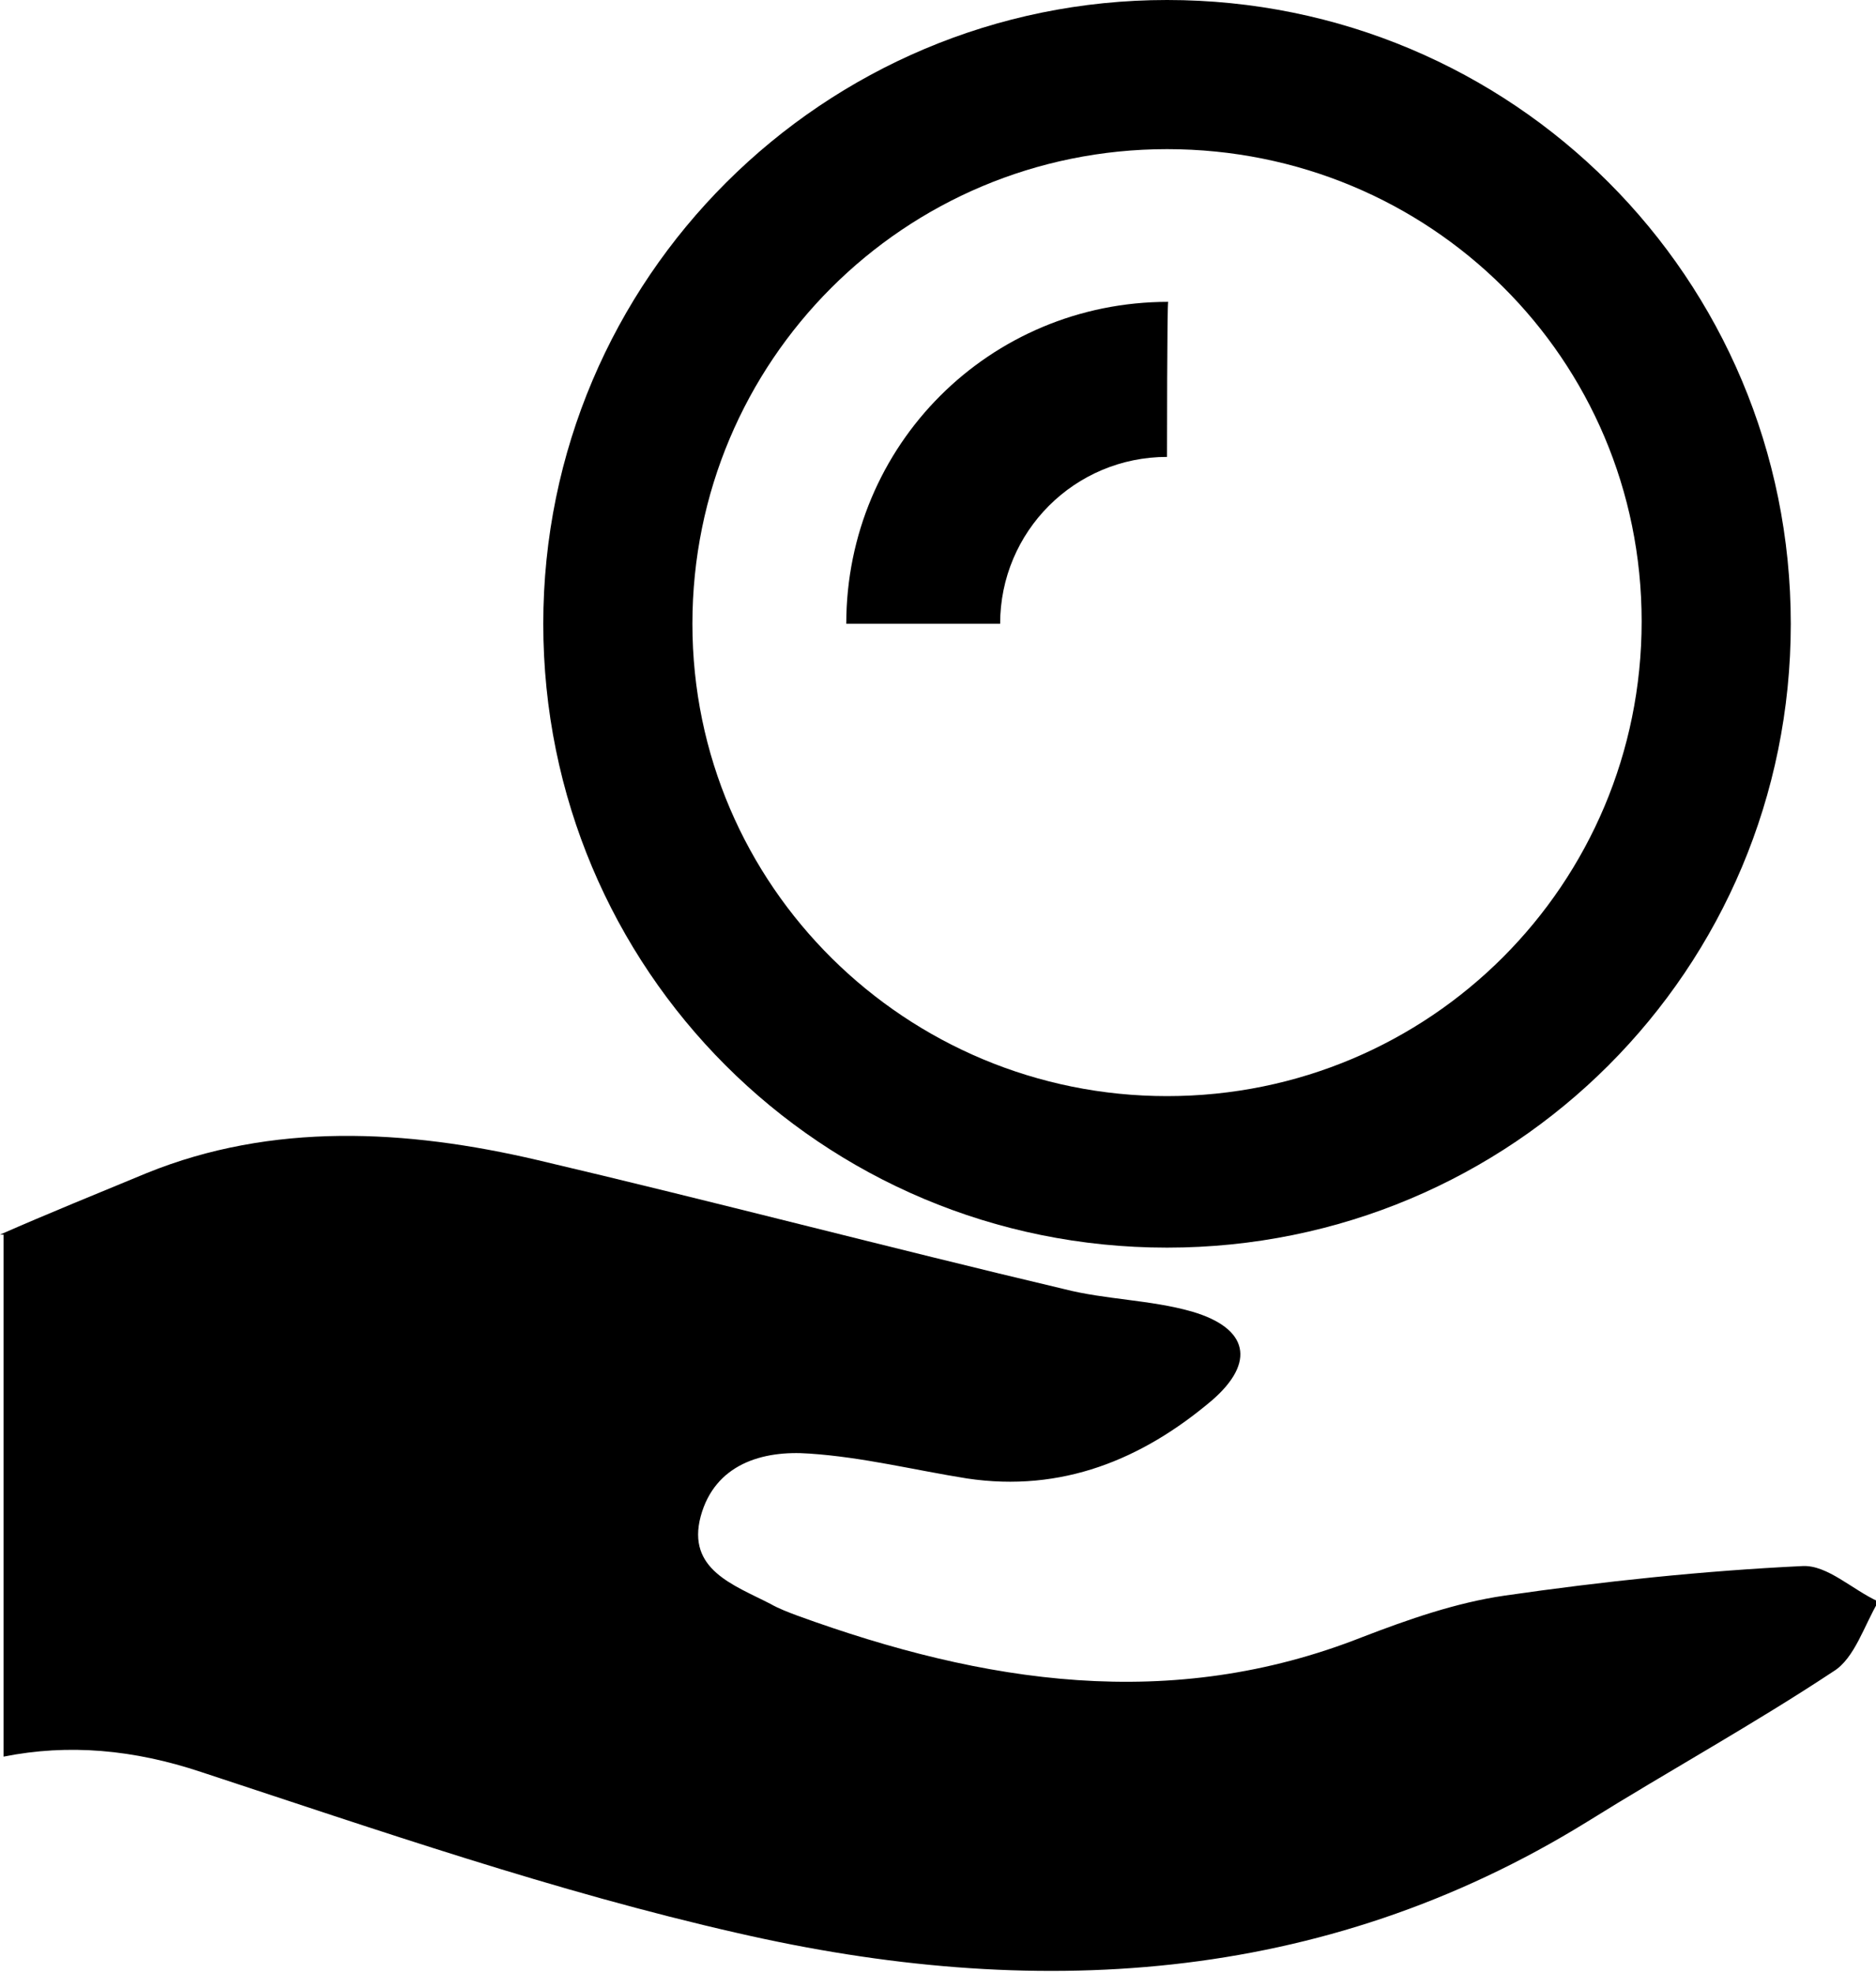 <?xml version="1.0" encoding="utf-8"?>
<!-- Generator: Adobe Illustrator 27.9.1, SVG Export Plug-In . SVG Version: 6.00 Build 0)  -->
<svg version="1.1" xmlns="http://www.w3.org/2000/svg" xmlns:xlink="http://www.w3.org/1999/xlink" x="0px" y="0px"
	 viewBox="0 0 158.5 166.7" style="enable-background:new 0 0 158.5 166.7;" xml:space="preserve">
<path d="M98.6,0c29.2,0,52.7,23.5,52.7,52.7s-23.5,52.7-52.7,52.7S45.9,81.9,45.9,52.7S69.6,0,98.6,0z M98.6,92.6
	c22.2,0,40.1-17.9,40.1-40.1s-17.9-39.9-40.1-39.9S58.5,30.5,58.5,52.7S76.6,92.6,98.6,92.6z"/>
<path d="M98.6,38.6c-7.8,0-14.1,6.3-14.1,14.1H71.5c0-15.1,12.1-27.2,27.2-27.2C98.6,25.5,98.6,38.6,98.6,38.6z"/>
<path d="M0,104.3c4.1-1.8,8.3-3.5,12.4-5.2c10.6-4.3,21.9-3.7,33-1.1c14.9,3.5,29.7,7.4,44.5,10.9
	c3.5,0.9,7.3,0.9,10.8,1.9c4.8,1.4,5.4,4.3,1.7,7.5c-5.9,5-12.7,7.8-20.7,6.6c-4.4-0.7-8.8-1.8-13.3-2.1c-4-0.3-8,0.9-9.2,5.3
	c-1.2,4.5,2.8,5.8,5.9,7.4c0.7,0.4,1.5,0.7,2.3,1c15.7,5.7,31.5,8.2,47.7,1.8c3.9-1.5,7.9-2.9,12-3.5c8.3-1.2,16.8-2.1,25.2-2.5
	c2.1-0.1,4.2,2,6.4,3c-1.2,2-2,4.8-3.8,5.9c-6.8,4.5-13.9,8.4-20.8,12.7c-22.5,13.9-47,15.1-71.8,9.4c-15.4-3.5-30.4-8.7-45.3-13.6
	c-5.7-1.9-11.2-2.4-16.7-1.3V104.3z"/>
</svg>
